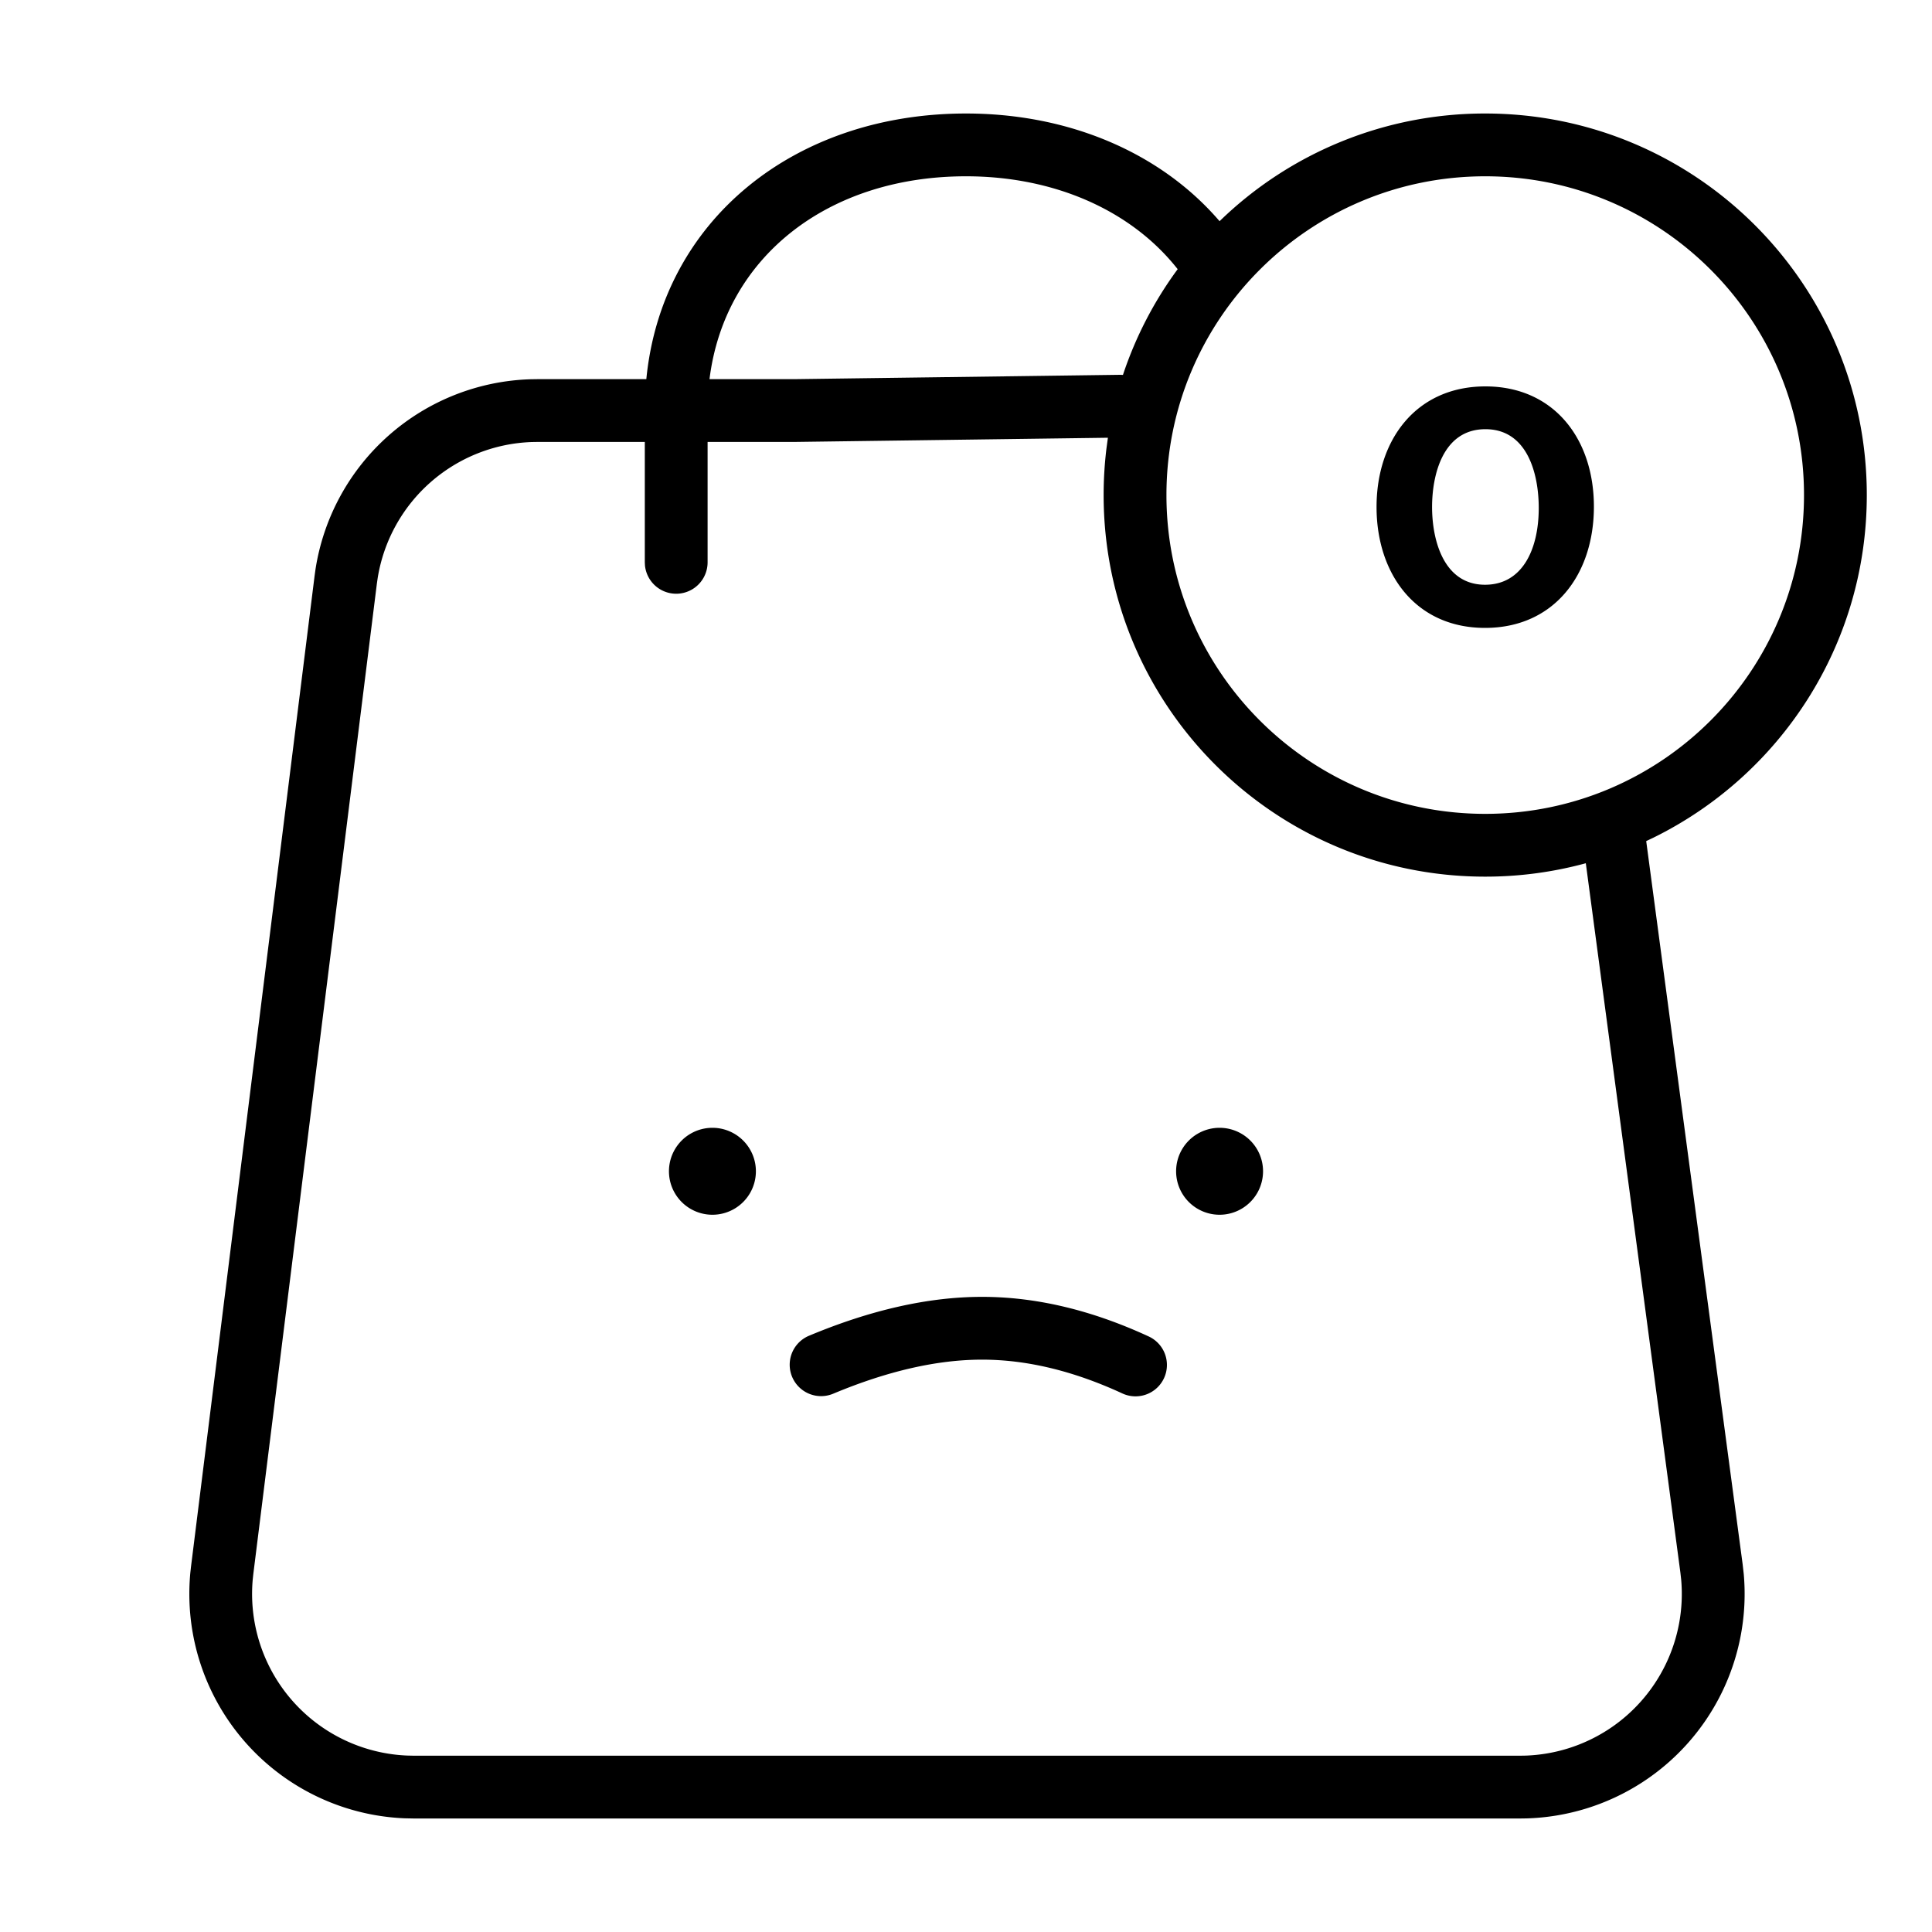 <svg xmlns="http://www.w3.org/2000/svg" viewBox="0 0 80 80"><path d="M61.5 4.7c8.726 0 15.8 7.074 15.8 15.8 0 6.224-3.6 11.608-8.83 14.183l-.304.145 3.993 29.943.046.408a9.3 9.3 0 01-8.995 10.117l-.27.004H17.14l-.385-.008a9.3 9.3 0 01-8.873-10.175l.03-.268 5.114-41 .037-.268a9.3 9.3 0 018.922-7.877l.27-.004h4.508c.64-6.567 6.122-11 13.238-11 4.257 0 8.058 1.617 10.499 4.459A15.749 15.749 0 0161.5 4.7zM45.877 18.126l-12.976.174-3.601-.001v4.988a1.3 1.3 0 01-2.593.133l-.007-.133V18.3h-4.446l-.24.004a6.7 6.7 0 00-6.374 5.623l-.035.244-5.115 41-.025.233a6.7 6.7 0 006.397 7.29l.277.006H62.94l.235-.004a6.7 6.7 0 006.439-7.287l-.033-.295-3.916-29.369a15.818 15.818 0 01-4.166.555c-8.726 0-15.8-7.074-15.8-15.8 0-.645.039-1.282.114-1.907l.063-.467zM40.667 53.7c2.233 0 4.528.547 6.877 1.63a1.3 1.3 0 11-1.088 2.361c-2.022-.931-3.95-1.391-5.79-1.391-1.852 0-3.907.466-6.164 1.41a1.3 1.3 0 11-1.004-2.399c2.558-1.07 4.947-1.611 7.169-1.611zm-11.167-7a1.8 1.8 0 110 3.6 1.8 1.8 0 010-3.6zm21 0a1.8 1.8 0 110 3.6 1.8 1.8 0 010-3.6zm11-39.4c-7.29 0-13.2 5.91-13.2 13.2 0 7.29 5.91 13.2 13.2 13.2 7.29 0 13.2-5.91 13.2-13.2 0-7.29-5.91-13.2-13.2-13.2zm.008 8.7C64.325 16 66 18.152 66 20.979S64.34 26 61.492 26C58.63 26 57 23.778 57 20.993 57 18.208 58.645 16 61.508 16zm0 1.772c-1.782 0-2.209 1.927-2.209 3.221 0 1.364.473 3.22 2.193 3.22 1.554 0 2.224-1.476 2.224-3.178 0-1.42-.472-3.263-2.208-3.263zM40 7.3c-5.73 0-9.997 3.356-10.621 8.4h3.505l13.494-.18.121.004a15.753 15.753 0 012.266-4.378C46.856 8.72 43.673 7.3 40 7.3z" fill="currentColor" fill-rule="evenodd"/></svg>